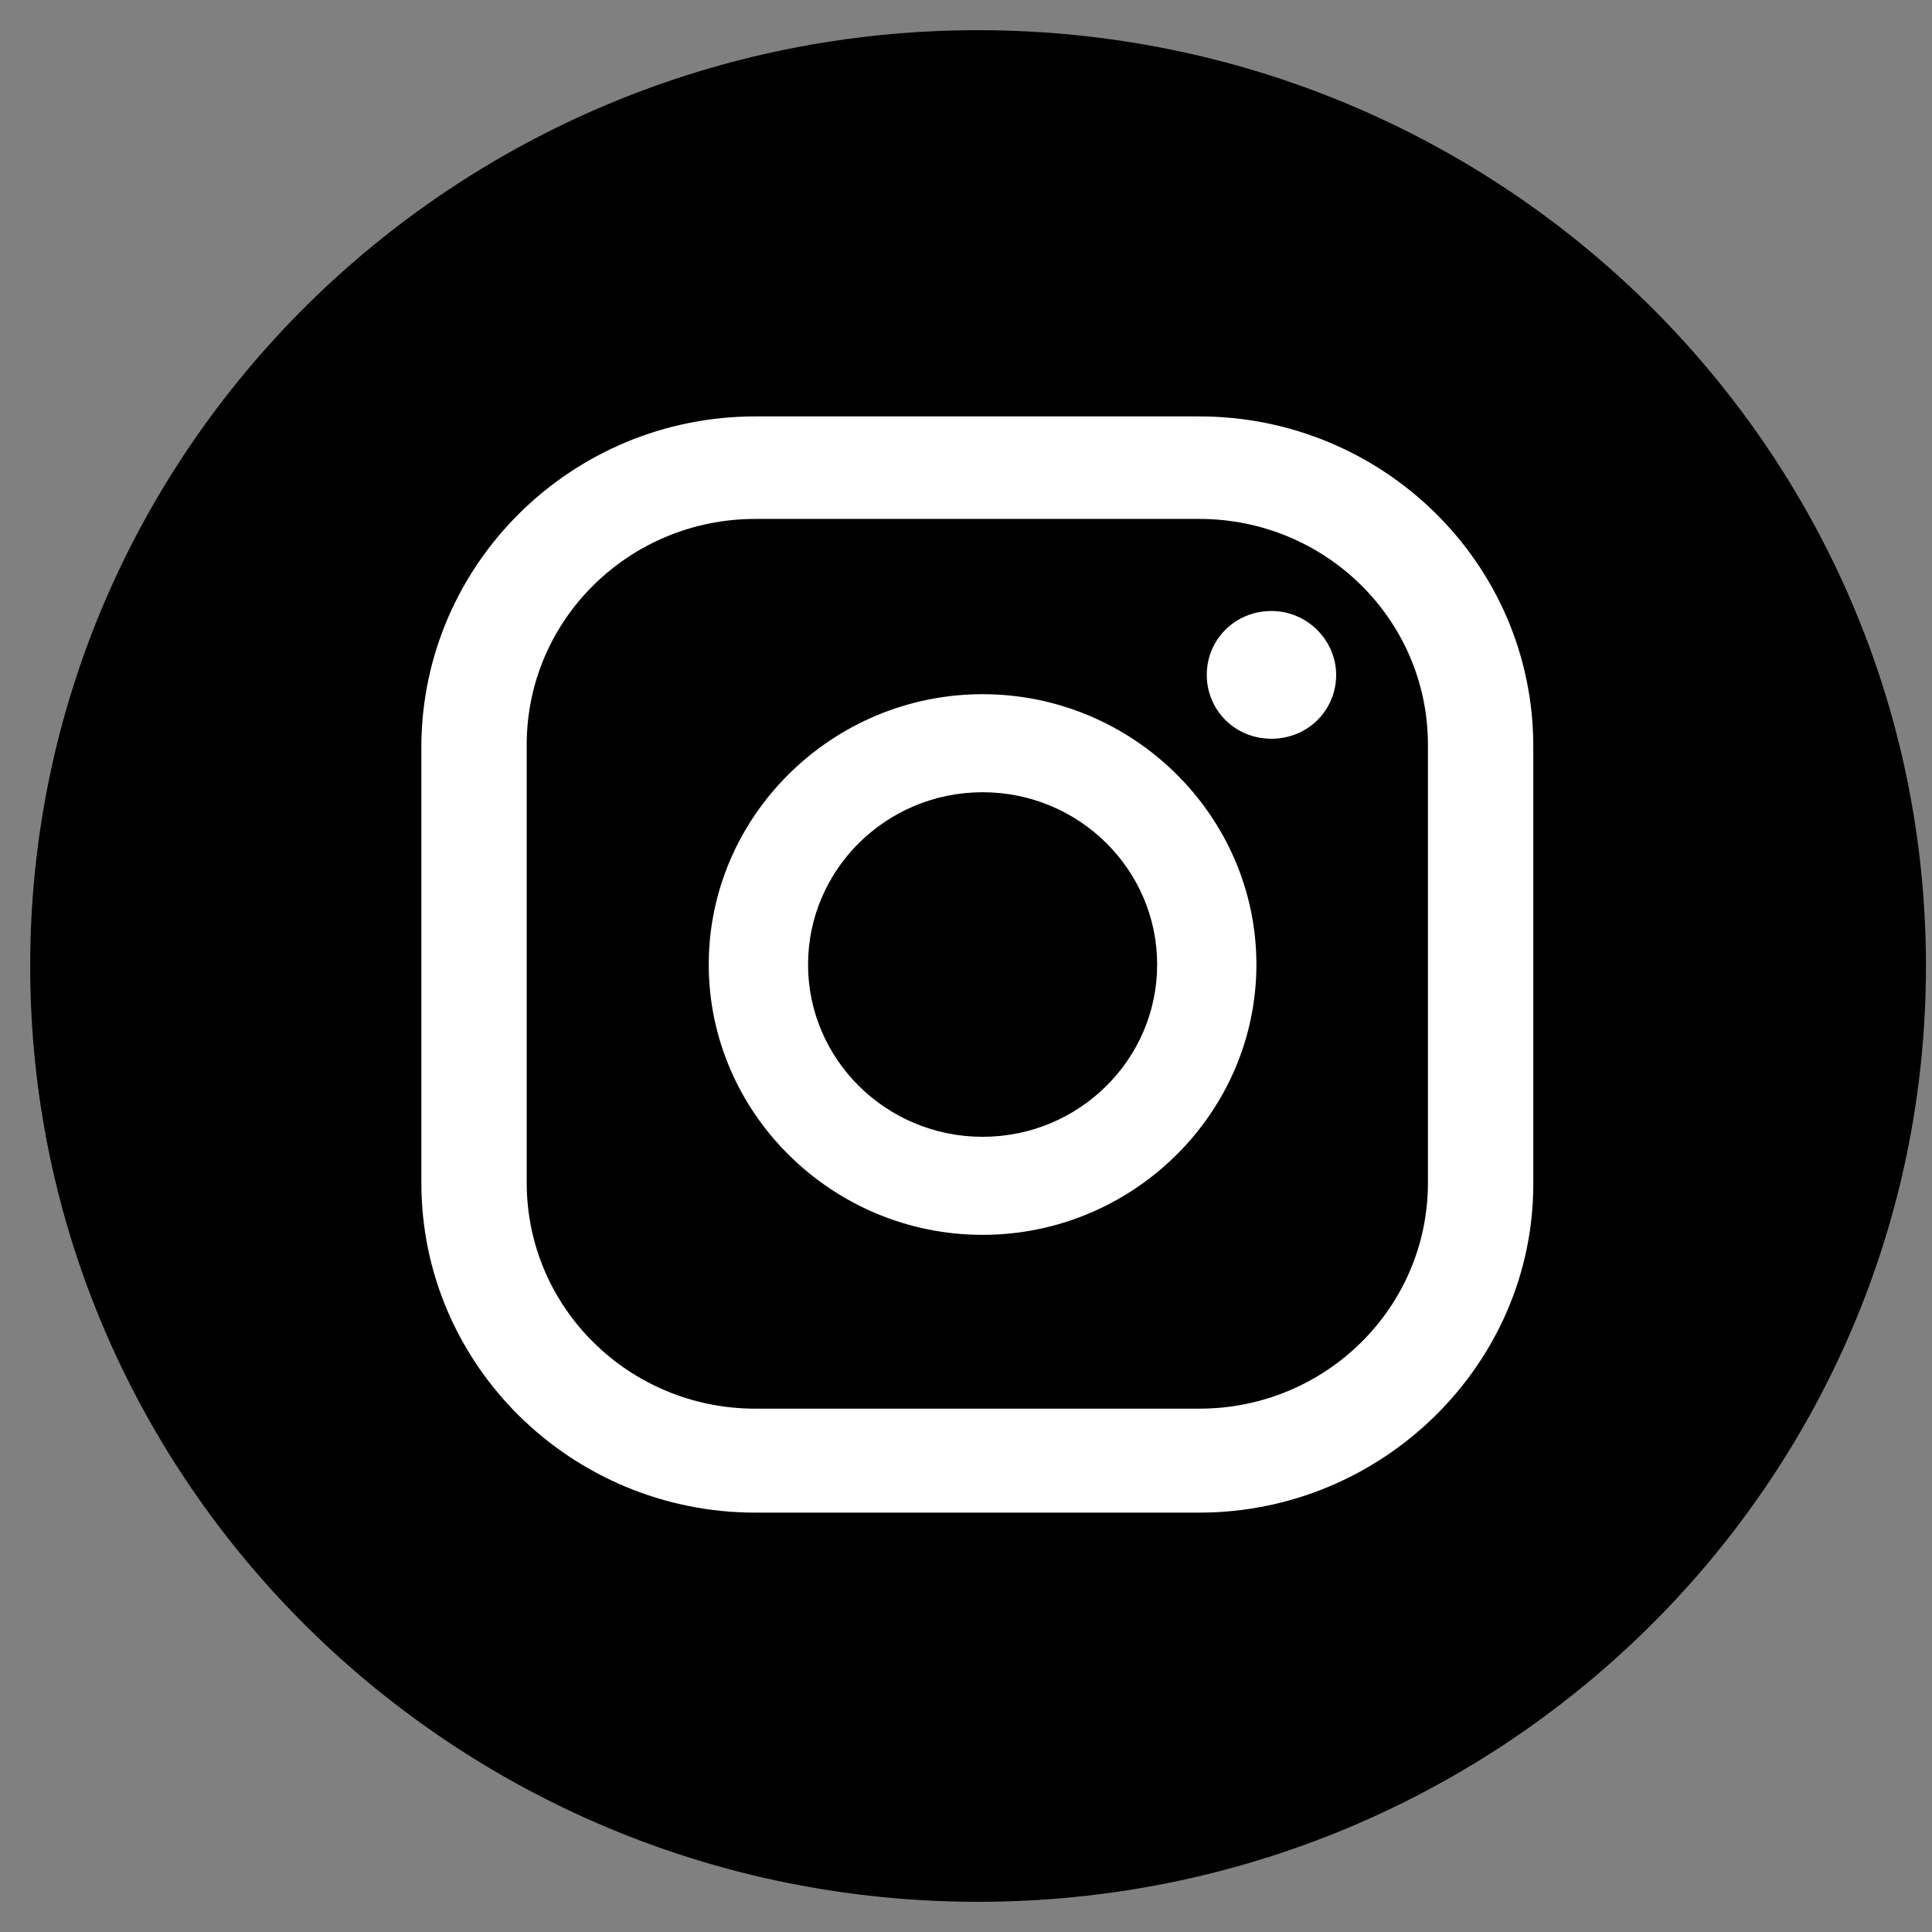 <svg width="32" height="32" viewBox="0 0 32 32" fill="none" xmlns="http://www.w3.org/2000/svg">
<rect x="0" y="0" width="32" height="32" fill="#808080" stroke="none"/>
<g id="Frame 26086284">
<g id="Group">
<path id="Vector" d="M16.2 31.5C24.871 31.5 31.9 24.56 31.9 16C31.9 7.44 24.871 0.5 16.2 0.5C7.529 0.5 0.5 7.44 0.5 16C0.5 24.56 7.529 31.5 16.2 31.5Z" fill="black"/>
<g id="Group_2">
<g id="Group_3">
<path id="Vector_2" d="M21.059 10.12C20.461 10.12 19.988 10.588 19.988 11.178C19.988 11.768 20.461 12.236 21.059 12.236C21.658 12.236 22.131 11.768 22.131 11.178C22.131 10.612 21.658 10.12 21.059 10.12Z" fill="white"/>
<path id="Vector_3" d="M16.275 11.498C13.783 11.498 11.739 13.515 11.739 15.976C11.739 18.436 13.783 20.453 16.275 20.453C18.767 20.453 20.81 18.436 20.81 15.976C20.81 13.515 18.767 11.498 16.275 11.498ZM16.275 18.829C14.68 18.829 13.384 17.55 13.384 15.976C13.384 14.401 14.68 13.122 16.275 13.122C17.87 13.122 19.166 14.401 19.166 15.976C19.166 17.55 17.87 18.829 16.275 18.829Z" fill="white"/>
<path id="Vector_4" d="M19.863 25.054H12.512C9.472 25.054 6.979 22.618 6.979 19.592V12.334C7.004 9.333 9.472 6.897 12.512 6.897H19.863C22.904 6.897 25.396 9.333 25.396 12.359V19.617C25.396 22.594 22.904 25.054 19.863 25.054ZM12.512 8.595C10.418 8.595 8.724 10.268 8.724 12.334V19.592C8.724 21.659 10.418 23.332 12.512 23.332H19.863C21.957 23.332 23.651 21.659 23.651 19.592V12.334C23.651 10.268 21.957 8.595 19.863 8.595H12.512Z" fill="white"/>
</g>
</g>
</g>
</g>
</svg>
